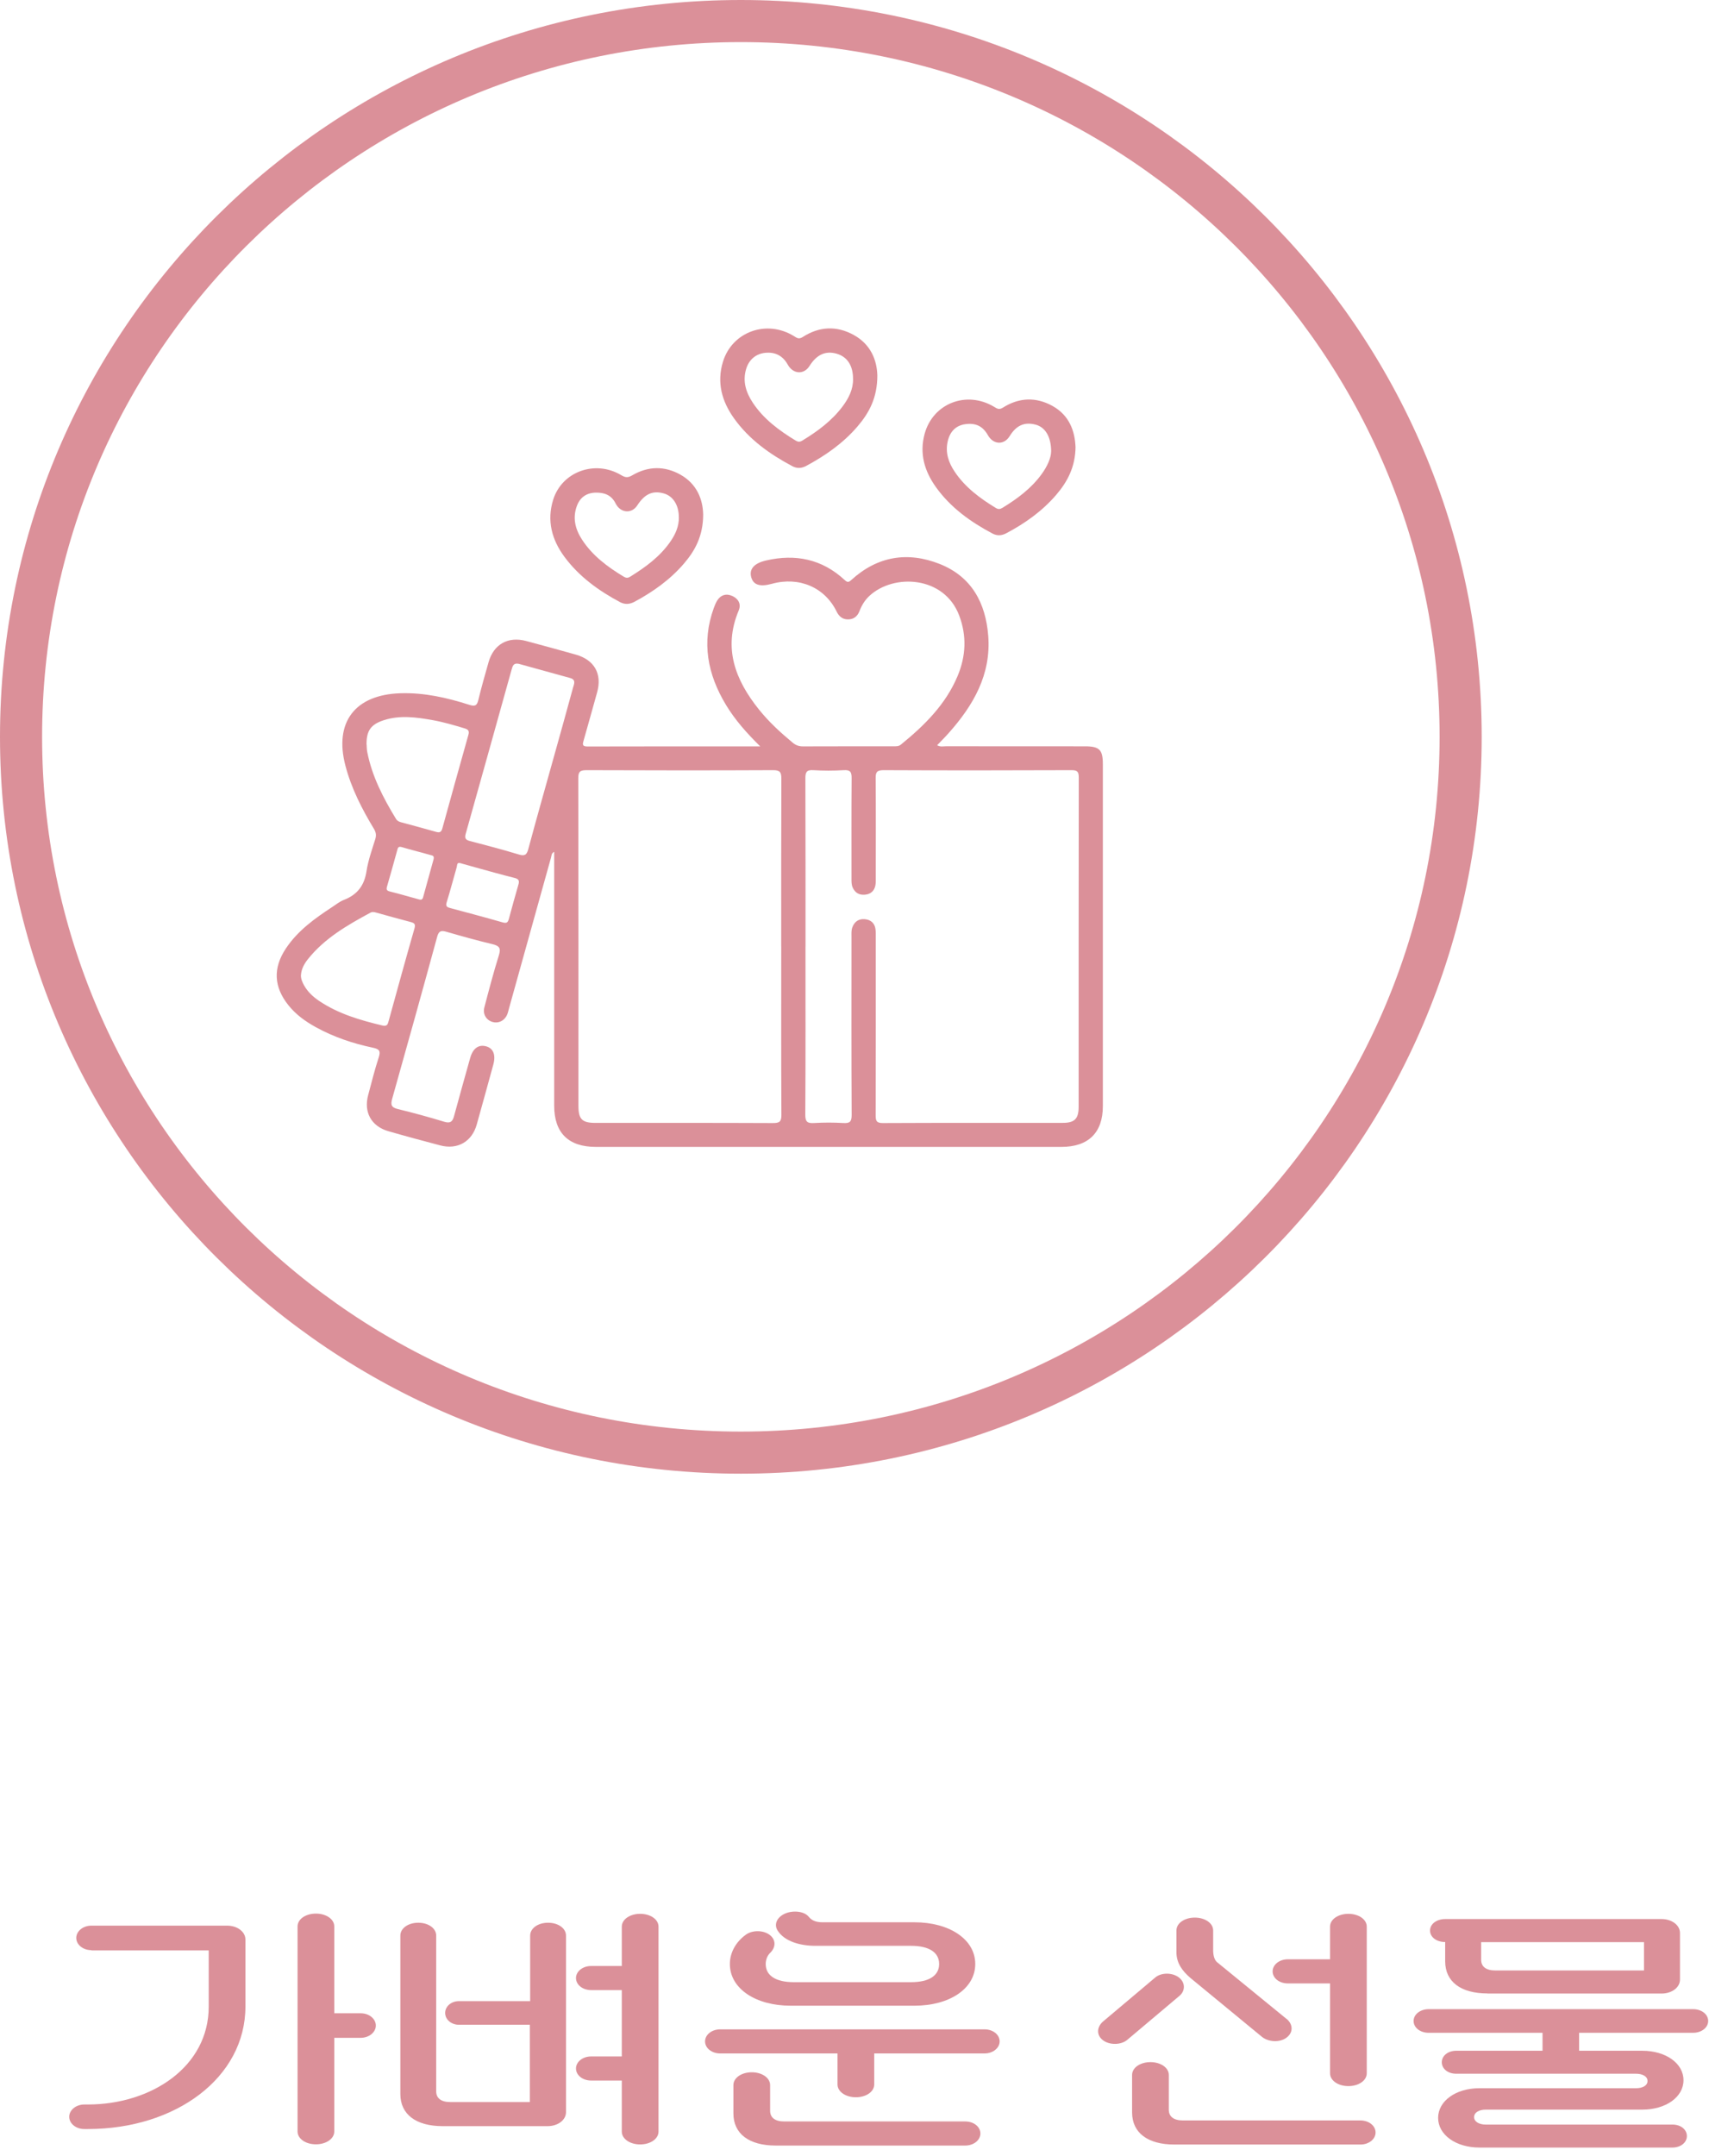 <svg width="203" height="256" viewBox="0 0 203 256" fill="none" xmlns="http://www.w3.org/2000/svg">
<path d="M173.5 87.5C173.5 134.431 135.234 172.5 88 172.5C40.766 172.5 2.5 134.431 2.5 87.5C2.5 40.569 40.766 2.5 88 2.5C135.234 2.5 173.5 40.569 173.5 87.5Z" stroke="#DB9099" stroke-width="5"/>
<path d="M90.294 88.625C88.66 87.015 87.303 85.478 86.237 83.712C84.043 80.087 83.307 76.279 84.787 72.201C84.895 71.905 85.013 71.609 85.174 71.34C85.604 70.633 86.279 70.447 86.992 70.774C87.702 71.097 88.066 71.727 87.744 72.498C85.869 76.966 87.337 80.755 90.16 84.266C91.337 85.732 92.718 87 94.167 88.2C94.531 88.503 94.899 88.632 95.379 88.632C98.957 88.617 102.534 88.625 106.112 88.621C106.427 88.621 106.737 88.647 107.017 88.416C109.805 86.149 112.325 83.659 113.74 80.292C114.737 77.923 114.852 75.512 113.935 73.09C112.16 68.382 106.155 68.079 103.267 70.766C102.719 71.275 102.35 71.894 102.086 72.581C101.844 73.211 101.38 73.561 100.705 73.553C100.069 73.549 99.651 73.188 99.378 72.627C97.979 69.749 94.922 68.439 91.697 69.324C90.278 69.715 89.492 69.468 89.236 68.553C88.967 67.596 89.55 66.89 90.996 66.556C94.493 65.748 97.645 66.393 100.314 68.861C100.652 69.172 100.79 69.176 101.135 68.861C104.218 66.055 107.792 65.459 111.608 66.966C115.427 68.477 117.087 71.621 117.387 75.519C117.736 80.102 115.626 83.75 112.693 87.045C112.259 87.535 111.792 87.995 111.316 88.496C111.696 88.72 112.049 88.617 112.382 88.617C117.877 88.625 123.369 88.621 128.864 88.625C130.597 88.625 131 89.027 131 90.751C131 104.285 131 117.823 131 131.357C131 134.504 129.282 136.194 126.076 136.194C107.646 136.194 89.213 136.194 70.783 136.194C67.512 136.194 65.828 134.523 65.828 131.296C65.828 121.27 65.828 111.248 65.828 101.157C65.494 101.309 65.517 101.605 65.452 101.836C63.788 107.793 62.131 113.749 60.471 119.71C60.402 119.953 60.352 120.203 60.26 120.439C59.957 121.198 59.225 121.57 58.492 121.354C57.764 121.141 57.323 120.431 57.53 119.638C58.074 117.561 58.619 115.484 59.259 113.438C59.524 112.595 59.313 112.311 58.488 112.117C56.663 111.684 54.853 111.175 53.051 110.655C52.429 110.477 52.13 110.503 51.931 111.232C50.178 117.656 48.391 124.068 46.585 130.476C46.394 131.16 46.455 131.505 47.237 131.695C49.093 132.147 50.938 132.648 52.763 133.206C53.484 133.426 53.748 133.202 53.925 132.564C54.554 130.249 55.202 127.94 55.85 125.632C56.168 124.493 56.843 124.007 57.741 124.25C58.6 124.482 58.914 125.272 58.596 126.422C57.944 128.795 57.296 131.167 56.628 133.54C56.057 135.575 54.343 136.558 52.291 136.015C50.228 135.473 48.169 134.918 46.121 134.326C44.108 133.745 43.188 132.075 43.728 130.055C44.127 128.563 44.499 127.056 44.978 125.59C45.22 124.846 45.117 124.588 44.303 124.417C41.93 123.916 39.637 123.149 37.505 121.972C36.266 121.289 35.135 120.473 34.253 119.364C32.512 117.185 32.412 114.949 33.961 112.626C35.365 110.519 37.378 109.072 39.464 107.705C39.917 107.409 40.35 107.056 40.848 106.863C42.44 106.248 43.276 105.154 43.533 103.465C43.732 102.163 44.188 100.899 44.58 99.634C44.721 99.171 44.656 98.822 44.407 98.408C42.98 96.047 41.73 93.602 41.029 90.921C39.675 85.766 42.16 82.493 47.567 82.323C50.378 82.235 53.085 82.847 55.731 83.693C56.433 83.917 56.655 83.796 56.82 83.116C57.181 81.613 57.61 80.128 58.032 78.64C58.638 76.499 60.352 75.538 62.519 76.123C64.486 76.655 66.453 77.182 68.413 77.74C70.602 78.367 71.53 80.018 70.936 82.186C70.411 84.103 69.862 86.013 69.325 87.93C69.222 88.306 69.091 88.644 69.759 88.644C76.531 88.625 83.299 88.632 90.313 88.632L90.294 88.625ZM95.678 112.436C95.678 119.076 95.697 125.716 95.655 132.356C95.647 133.233 95.912 133.407 96.713 133.358C97.86 133.29 99.014 133.29 100.161 133.358C100.943 133.407 101.165 133.206 101.162 132.397C101.123 125.347 101.139 118.294 101.142 111.244C101.142 110.868 101.108 110.488 101.246 110.116C101.499 109.429 102.013 109.091 102.719 109.152C103.417 109.213 103.903 109.611 103.995 110.348C104.038 110.689 104.026 111.043 104.026 111.388C104.026 118.408 104.038 125.427 104.015 132.447C104.015 133.111 104.118 133.366 104.881 133.362C112.003 133.328 119.127 133.343 126.249 133.339C127.645 133.339 128.124 132.849 128.124 131.441C128.124 118.411 128.12 105.386 128.139 92.357C128.139 91.669 128.009 91.453 127.265 91.457C119.822 91.487 112.382 91.491 104.939 91.457C104.134 91.457 104.007 91.723 104.015 92.429C104.045 96.35 104.03 100.272 104.026 104.19C104.026 104.505 104.041 104.828 103.984 105.135C103.854 105.8 103.424 106.183 102.738 106.244C102.059 106.305 101.564 106.02 101.284 105.393C101.123 105.037 101.142 104.653 101.142 104.274C101.142 100.321 101.127 96.369 101.158 92.417C101.162 91.711 101.031 91.407 100.234 91.457C99.026 91.529 97.802 91.529 96.594 91.457C95.793 91.407 95.666 91.711 95.666 92.421C95.689 99.091 95.682 105.766 95.682 112.436H95.678ZM92.794 112.375C92.794 105.735 92.783 99.095 92.813 92.459C92.813 91.685 92.637 91.453 91.824 91.457C84.446 91.491 77.072 91.487 69.694 91.457C68.915 91.457 68.685 91.612 68.689 92.425C68.716 105.386 68.708 118.351 68.708 131.312C68.708 132.91 69.138 133.343 70.733 133.343C77.758 133.343 84.783 133.331 91.809 133.362C92.587 133.362 92.821 133.202 92.817 132.394C92.779 125.723 92.798 119.053 92.798 112.383L92.794 112.375ZM61.575 78.822C60.981 78.705 60.885 79.115 60.766 79.528C58.952 86.032 57.142 92.531 55.313 99.031C55.171 99.539 55.306 99.737 55.812 99.87C57.752 100.375 59.689 100.883 61.606 101.464C62.315 101.681 62.565 101.536 62.752 100.83C63.734 97.174 64.77 93.534 65.786 89.889C66.549 87.156 67.316 84.422 68.06 81.681C68.175 81.26 68.466 80.721 67.734 80.516C65.682 79.942 63.623 79.38 61.572 78.815L61.575 78.822ZM43.548 88.427C43.567 88.659 43.56 88.982 43.621 89.289C44.185 92.182 45.519 94.756 47.041 97.25C47.191 97.493 47.41 97.584 47.659 97.649C49.039 98.025 50.424 98.389 51.797 98.784C52.222 98.905 52.418 98.818 52.541 98.378C53.561 94.669 54.596 90.963 55.639 87.258C55.762 86.825 55.639 86.632 55.217 86.502C53.967 86.127 52.717 85.755 51.432 85.523C49.477 85.174 47.517 84.893 45.565 85.531C44.043 86.028 43.514 86.791 43.54 88.424L43.548 88.427ZM35.744 115.799C35.737 116.259 35.921 116.661 36.139 117.049C36.573 117.808 37.209 118.389 37.926 118.871C40.208 120.401 42.8 121.152 45.442 121.783C46.006 121.916 46.064 121.6 46.175 121.209C47.18 117.561 48.18 113.909 49.227 110.272C49.373 109.767 49.254 109.615 48.798 109.494C47.413 109.133 46.033 108.746 44.653 108.362C44.43 108.302 44.219 108.26 44.004 108.377C41.255 109.866 38.547 111.418 36.565 113.913C36.132 114.459 35.794 115.074 35.748 115.799H35.744ZM54.6 102.482C54.255 102.417 54.308 102.778 54.251 102.971C53.844 104.365 53.488 105.773 53.054 107.155C52.893 107.668 53.162 107.747 53.522 107.842C55.582 108.396 57.641 108.939 59.689 109.528C60.137 109.657 60.318 109.581 60.436 109.148C60.805 107.778 61.184 106.411 61.579 105.044C61.71 104.596 61.629 104.38 61.115 104.251C59.508 103.856 57.921 103.397 56.325 102.96C55.773 102.808 55.221 102.652 54.6 102.478V102.482ZM51.505 102.03C51.616 101.586 51.298 101.582 51.129 101.533C49.998 101.206 48.852 100.933 47.728 100.595C47.291 100.466 47.256 100.697 47.176 100.99C46.781 102.421 46.386 103.848 45.972 105.272C45.872 105.617 45.922 105.769 46.309 105.864C47.421 106.138 48.518 106.464 49.622 106.764C49.864 106.829 50.144 106.946 50.247 106.582C50.681 105.033 51.106 103.48 51.505 102.026V102.03Z" fill="#DB9099"/>
<path d="M104.214 44.533C104.226 47.232 103.236 49.035 101.844 50.657C100.149 52.631 98.044 54.1 95.758 55.33C95.222 55.618 94.677 55.657 94.117 55.36C91.421 53.925 88.979 52.183 87.188 49.677C85.738 47.646 85.125 45.425 85.872 42.965C86.958 39.396 91.046 37.916 94.293 39.905C94.642 40.118 94.873 40.327 95.352 40.019C97.3 38.762 99.363 38.652 101.407 39.776C103.462 40.907 104.157 42.809 104.21 44.529L104.214 44.533ZM101.327 45.011C101.334 43.424 100.648 42.365 99.378 42.001C98.067 41.625 97.009 42.103 96.153 43.462C95.486 44.522 94.201 44.438 93.569 43.295C92.99 42.251 92.085 41.777 90.896 41.898C89.792 42.012 88.975 42.696 88.637 43.789C88.181 45.27 88.607 46.594 89.42 47.825C90.708 49.768 92.545 51.12 94.512 52.319C94.788 52.486 94.995 52.502 95.287 52.327C97.12 51.215 98.826 49.958 100.115 48.223C100.82 47.27 101.342 46.234 101.33 45.008L101.327 45.011Z" fill="#DB9099"/>
<path d="M127.756 53.056C127.733 55.437 126.805 57.198 125.451 58.773C123.794 60.698 121.762 62.145 119.518 63.329C118.974 63.618 118.433 63.648 117.881 63.352C115.266 61.966 112.907 60.269 111.17 57.843C109.801 55.93 109.191 53.831 109.836 51.496C110.833 47.893 114.806 46.352 118.073 48.303C118.422 48.512 118.66 48.705 119.135 48.402C121.037 47.198 123.054 47.115 125.021 48.208C127 49.305 127.675 51.166 127.752 53.06L127.756 53.056ZM124.86 53.618C124.853 51.83 124.139 50.733 123.035 50.433C121.704 50.072 120.723 50.501 119.933 51.788C119.269 52.87 117.992 52.821 117.348 51.682C116.738 50.604 115.898 50.197 114.652 50.372C113.544 50.532 112.838 51.234 112.57 52.418C112.267 53.747 112.67 54.924 113.394 56.006C114.637 57.866 116.393 59.168 118.284 60.319C118.571 60.493 118.778 60.482 119.062 60.311C120.842 59.225 122.494 58.003 123.729 56.302C124.392 55.391 124.845 54.396 124.857 53.614L124.86 53.618Z" fill="#DB9099"/>
<path d="M83.525 61.074C83.525 63.625 82.575 65.379 81.221 66.947C79.587 68.845 77.574 70.273 75.373 71.457C74.801 71.765 74.234 71.814 73.643 71.499C71.093 70.136 68.788 68.473 67.055 66.135C65.537 64.088 64.938 61.825 65.705 59.35C66.748 55.994 70.698 54.571 73.793 56.427C74.299 56.731 74.598 56.738 75.112 56.438C76.987 55.341 78.951 55.307 80.837 56.374C82.805 57.486 83.487 59.339 83.522 61.074H83.525ZM80.634 61.427C80.634 59.984 79.951 58.906 78.847 58.595C77.528 58.223 76.581 58.652 75.699 60.015C75.035 61.04 73.701 60.941 73.118 59.776C72.619 58.773 71.768 58.481 70.76 58.5C69.705 58.519 68.927 59.035 68.547 60.018C67.983 61.465 68.317 62.82 69.13 64.073C70.368 65.979 72.144 67.304 74.065 68.466C74.334 68.629 74.548 68.674 74.844 68.488C76.696 67.342 78.433 66.074 79.675 64.248C80.254 63.394 80.653 62.478 80.638 61.427H80.634Z" fill="#DB9099"/>
<path d="M10.856 231.581C9.844 231.581 9.059 230.919 9.059 230.125C9.059 229.33 9.861 228.668 10.856 228.668H26.973C28.194 228.668 29.153 229.396 29.153 230.323V238.269C29.153 246.717 20.868 252.822 10.437 252.822H10.018C9.007 252.822 8.222 252.16 8.222 251.365C8.222 250.571 9.024 249.908 10.018 249.908H10.437C17.937 249.908 24.792 245.459 24.792 238.282V231.608H10.856V231.581ZM39.706 239.076H42.846C43.858 239.076 44.642 239.739 44.642 240.533C44.642 241.328 43.84 241.99 42.846 241.99H39.706V253.113C39.706 253.974 38.747 254.636 37.526 254.636C36.305 254.636 35.345 253.974 35.345 253.113V228.761C35.345 227.9 36.305 227.238 37.526 227.238C38.747 227.238 39.706 227.9 39.706 228.761V239.063V239.076Z" fill="#DB9099"/>
<path d="M62.975 240.44H54.515C53.591 240.44 52.876 239.805 52.876 239.037C52.876 238.269 53.591 237.633 54.515 237.633H62.975V229.847C62.975 228.986 63.899 228.324 65.103 228.324C66.306 228.324 67.231 228.986 67.231 229.847V250.822C67.231 251.749 66.272 252.478 65.051 252.478H52.579C49.404 252.478 47.555 251.074 47.555 248.664V229.847C47.555 228.986 48.48 228.324 49.684 228.324C50.887 228.324 51.812 228.986 51.812 229.847V248.346C51.812 249.167 52.404 249.617 53.486 249.617H62.94V240.427L62.975 240.44ZM78.22 253.126C78.22 253.987 77.261 254.649 76.04 254.649C74.819 254.649 73.859 253.987 73.859 253.126V247.062H70.214C69.202 247.062 68.417 246.426 68.417 245.631C68.417 244.837 69.219 244.201 70.214 244.201H73.859V236.322H70.214C69.202 236.322 68.417 235.687 68.417 234.892C68.417 234.098 69.219 233.462 70.214 233.462H73.859V228.787C73.859 227.927 74.819 227.265 76.04 227.265C77.261 227.265 78.22 227.927 78.22 228.787V253.14V253.126Z" fill="#DB9099"/>
<path d="M103.844 243.844V247.525C103.844 248.386 102.884 249.048 101.663 249.048C100.442 249.048 99.483 248.386 99.483 247.525V243.844H85.546C84.534 243.844 83.749 243.208 83.749 242.414C83.749 241.619 84.552 240.984 85.546 240.984H116.943C117.955 240.984 118.74 241.619 118.74 242.414C118.74 243.208 117.938 243.844 116.943 243.844H103.844ZM91.459 229.794C92.174 230.363 92.174 231.251 91.459 231.926C91.163 232.217 90.953 232.694 90.953 233.224C90.953 234.588 92.122 235.382 94.302 235.382H108.204C110.385 235.382 111.553 234.588 111.553 233.224C111.553 231.86 110.385 231.065 108.204 231.065H96.867C95.07 231.065 93.186 230.562 92.349 229.225C91.721 228.179 92.802 227 94.442 227C95.07 227 95.733 227.185 96.082 227.636C96.465 228.112 97.041 228.271 97.721 228.271H108.641C112.74 228.271 115.844 230.271 115.844 233.224C115.844 236.177 112.74 238.176 108.641 238.176H93.901C89.802 238.176 86.697 236.177 86.697 233.224C86.697 231.86 87.412 230.589 88.616 229.728C89.366 229.185 90.709 229.185 91.459 229.794ZM114.658 251.922C115.67 251.922 116.455 252.557 116.455 253.352C116.455 254.146 115.653 254.782 114.658 254.782H92.139C88.965 254.782 87.116 253.378 87.116 250.968V247.605C87.116 246.744 88.075 246.082 89.296 246.082C90.517 246.082 91.477 246.744 91.477 247.605V250.65C91.477 251.471 92.07 251.922 93.151 251.922H114.676H114.658Z" fill="#DB9099"/>
<path d="M140.125 236.984L133.933 242.202C133.183 242.864 131.805 242.864 131.037 242.294C130.2 241.685 130.287 240.705 131.002 240.07L137.194 234.852C137.91 234.217 139.253 234.217 140.038 234.826C140.822 235.435 140.788 236.415 140.125 236.984ZM161.597 251.802C162.609 251.802 163.394 252.438 163.394 253.232C163.394 254.027 162.591 254.662 161.597 254.662H139.497C136.322 254.662 134.473 253.259 134.473 250.849V246.399C134.473 245.539 135.433 244.877 136.654 244.877C137.875 244.877 138.834 245.539 138.834 246.399V250.531C138.834 251.352 139.427 251.802 140.509 251.802H161.614H161.597ZM152.841 239.752C153.591 240.388 153.643 241.367 152.806 241.977C152.056 242.546 150.713 242.519 149.91 241.884L141.416 234.892C140.404 234.031 139.741 233.078 139.741 231.846V229.238C139.741 228.377 140.7 227.715 141.921 227.715C143.142 227.715 144.102 228.377 144.102 229.238V231.595C144.102 232.138 144.224 232.707 144.555 232.998L152.841 239.765V239.752ZM162.347 246.201C162.347 247.062 161.388 247.724 160.167 247.724C158.946 247.724 157.986 247.062 157.986 246.201V235.528H152.963C151.951 235.528 151.166 234.892 151.166 234.098C151.166 233.303 151.968 232.667 152.963 232.667H157.986V228.787C157.986 227.927 158.946 227.265 160.167 227.265C161.388 227.265 162.347 227.927 162.347 228.787V246.201Z" fill="#DB9099"/>
<path d="M187.57 241.394V243.526H195.07C197.878 243.526 199.971 245.022 199.971 247.022C199.971 249.022 197.878 250.518 195.07 250.518H176.476C175.673 250.518 175.098 250.862 175.098 251.405C175.098 251.948 175.691 252.292 176.476 252.292H198.663C199.675 252.292 200.373 252.901 200.373 253.656C200.373 254.411 199.657 255.02 198.663 255.02H175.726C172.917 255.02 170.824 253.497 170.824 251.498C170.824 249.498 172.917 247.975 175.726 247.975H194.32C195.122 247.975 195.698 247.658 195.698 247.115C195.698 246.572 195.105 246.254 194.32 246.254H172.97C171.958 246.254 171.26 245.645 171.26 244.89C171.26 244.135 171.976 243.526 172.97 243.526H183.226V241.394H169.708C168.696 241.394 167.911 240.785 167.911 239.99C167.911 239.196 168.714 238.587 169.708 238.587H201.105C202.117 238.587 202.902 239.196 202.902 239.99C202.902 240.785 202.099 241.394 201.105 241.394H187.587H187.57ZM176.685 236.72C173.511 236.72 171.662 235.316 171.662 232.906V230.615C170.65 230.615 169.865 230.046 169.865 229.251C169.865 228.457 170.667 227.887 171.662 227.887H197.372C198.593 227.887 199.553 228.616 199.553 229.542V235.078C199.553 236.005 198.593 236.733 197.372 236.733H176.685V236.72ZM175.935 232.721C175.935 233.542 176.528 233.992 177.61 233.992H195.279V230.628H175.935V232.721Z" fill="#DB9099"/>
</svg>
